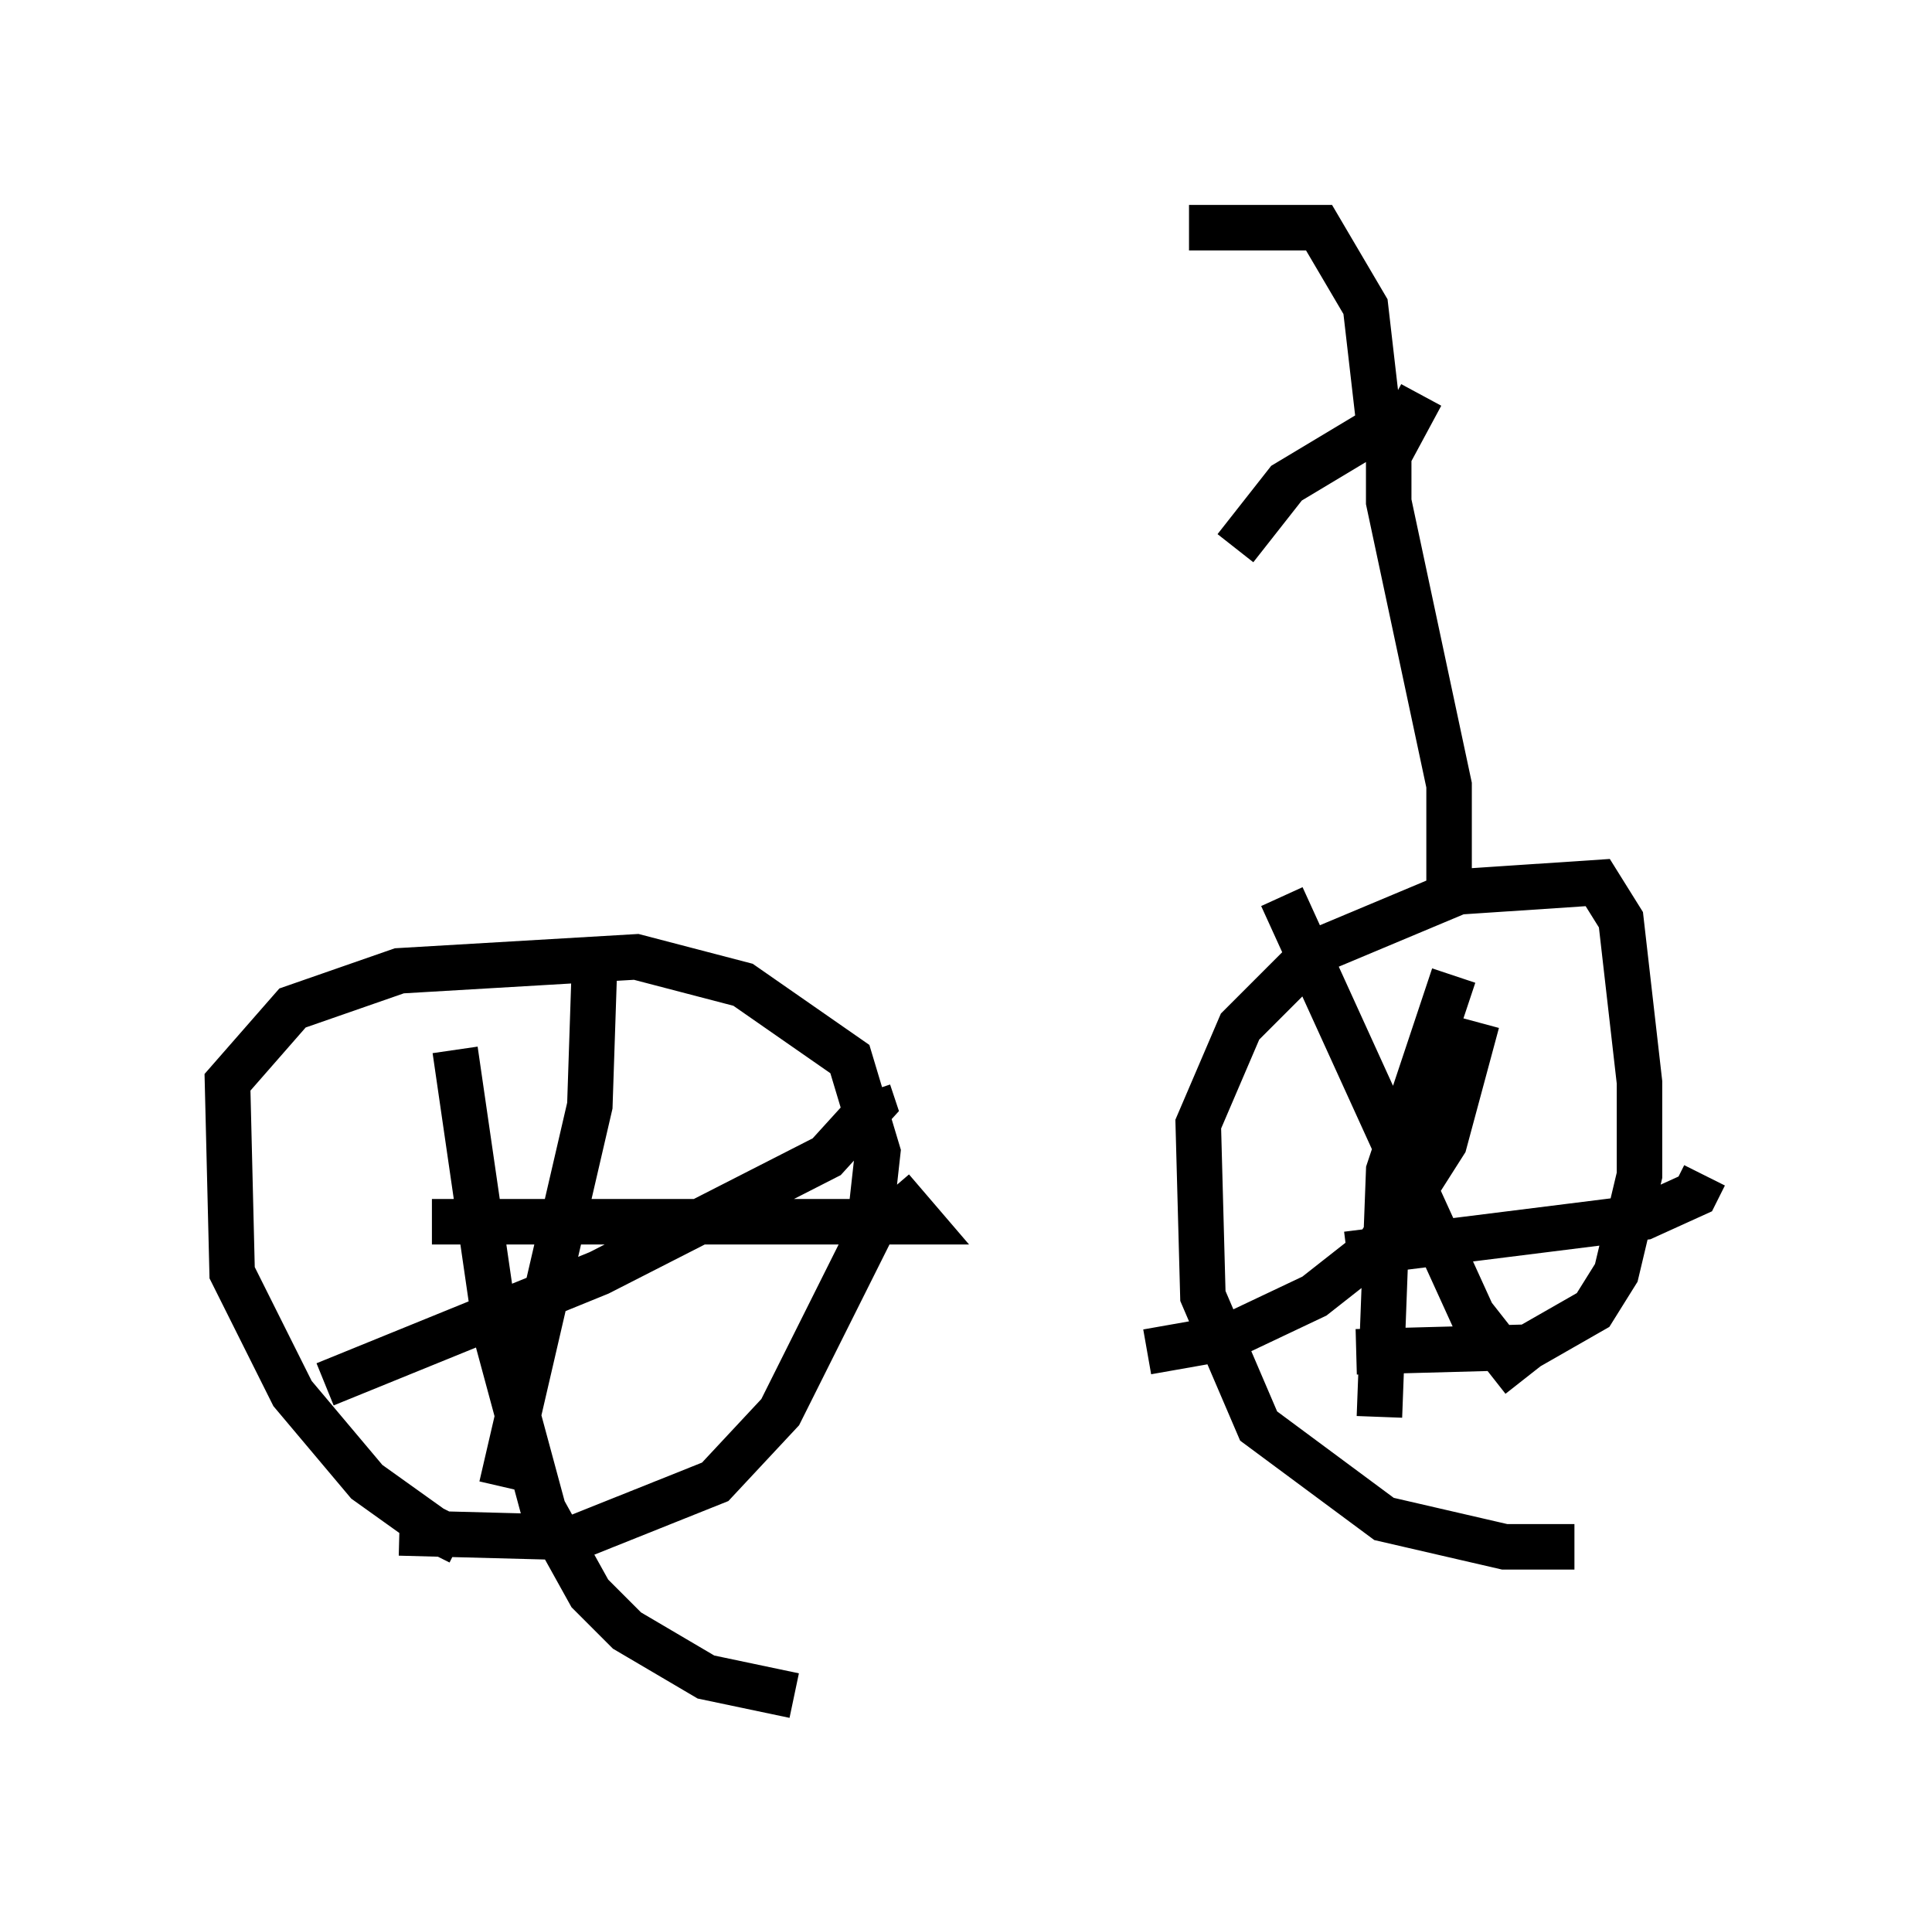 <?xml version="1.0" encoding="utf-8" ?>
<svg baseProfile="full" height="42.259" version="1.1" width="42.463" xmlns="http://www.w3.org/2000/svg" xmlns:ev="http://www.w3.org/2001/xml-events" xmlns:xlink="http://www.w3.org/1999/xlink"><defs /><rect fill="white" height="42.259" width="42.463" x="0" y="0" /><path d="M11.533, 33.89 m-1.429, 0.0 l-0.613, -0.306 -1.429, -1.021 l-1.633, -1.94 -1.327, -2.654 l-0.102, -4.185 1.429, -1.633 l2.348, -0.817 5.206, -0.306 l2.348, 0.613 2.348, 1.633 l0.613, 2.042 -0.204, 1.838 l-1.94, 3.879 -1.429, 1.531 l-3.063, 1.225 -3.879, -0.102 m25.827, 0.306 l-1.531, 0.0 -2.654, -0.613 l-2.756, -2.042 -1.225, -2.858 l-0.102, -3.777 0.919, -2.144 l1.633, -1.633 3.165, -1.327 l3.063, -0.204 0.51, 0.817 l0.408, 3.573 0.0, 2.042 l-0.51, 2.144 -0.51, 0.817 l-1.429, 0.817 -3.777, 0.102 m-20.315, -2.858 l10.719, 0.0 -0.613, -0.715 m-6.533, -4.9 l-0.102, 3.063 -1.94, 8.371 m-3.879, -2.246 l6.023, -2.45 5.002, -2.552 l1.021, -1.123 -0.102, -0.306 m-9.086, -0.919 l0.919, 6.329 1.021, 3.777 l1.021, 1.838 0.817, 0.817 l1.735, 1.021 1.94, 0.408 m12.148, -9.698 l6.533, -0.817 1.123, -0.51 l0.204, -0.408 m-5.513, -4.39 l-1.429, 4.288 -0.204, 5.41 m-5.104, -1.429 l1.735, -0.306 1.94, -0.919 l1.429, -1.123 1.429, -2.246 l0.715, -2.654 m-4.288, -2.756 l4.185, 9.188 1.123, 1.429 m-1.633, -10.821 l0.0, -2.246 -1.327, -6.227 l0.0, -1.021 0.715, -1.327 m-5.104, -3.675 l2.858, 0.0 1.021, 1.735 l0.306, 2.654 -2.042, 1.225 l-1.123, 1.429 " fill="none" stroke="black" stroke-width="1" /></svg>